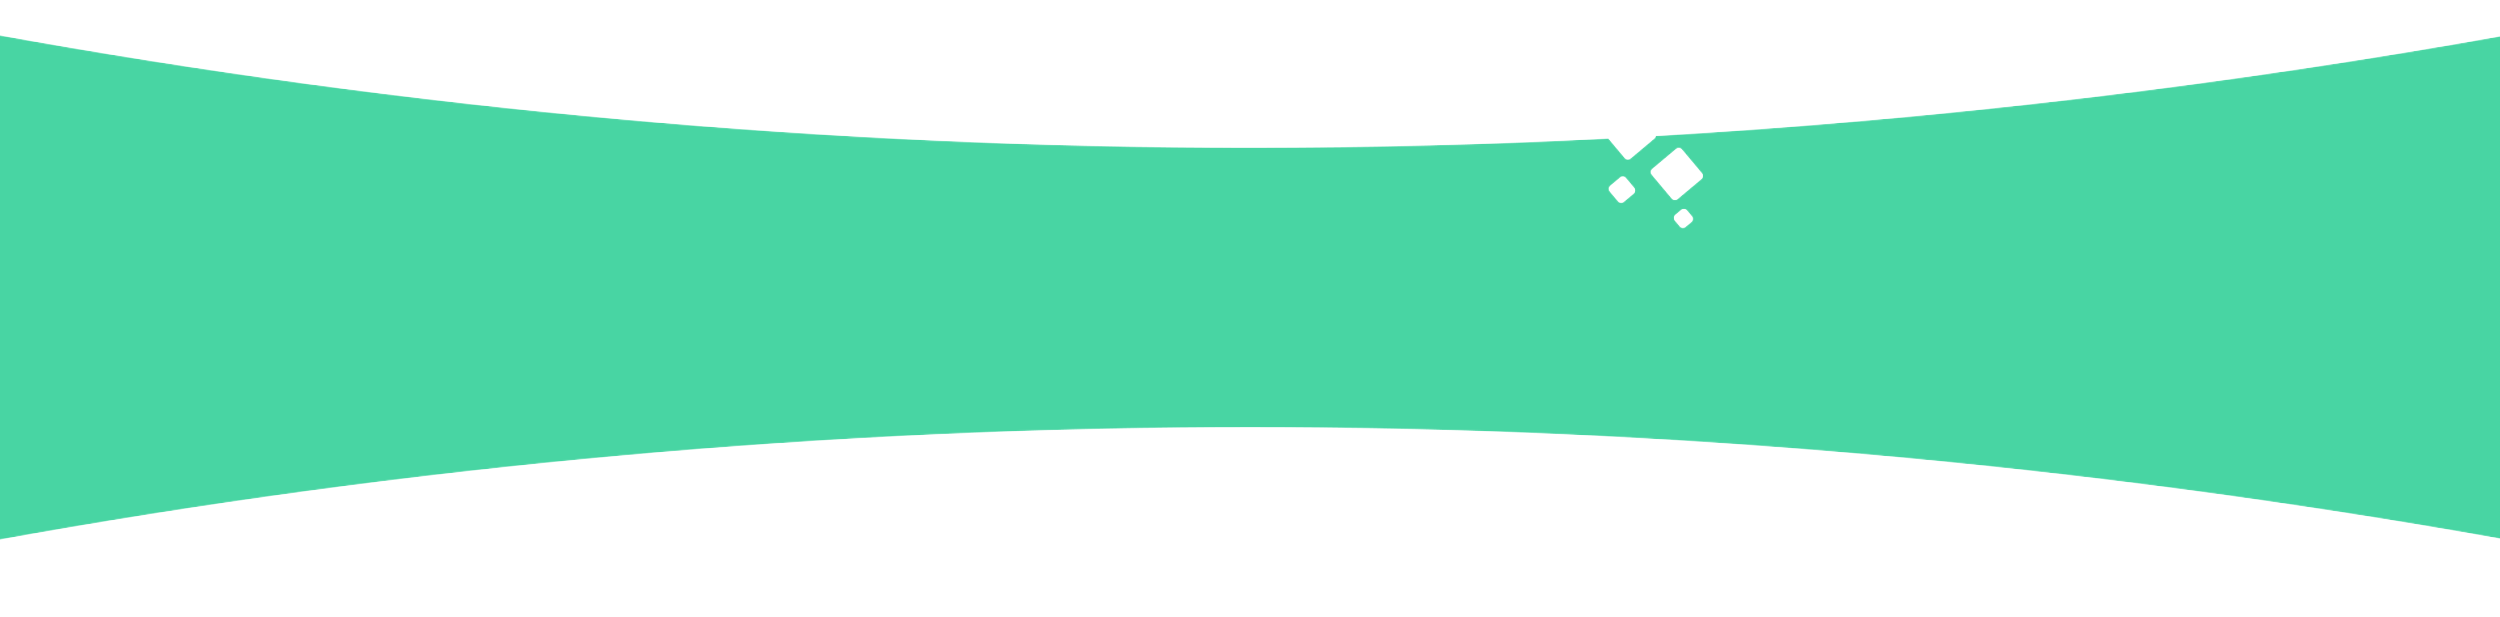 <svg width="1913" height="472" viewBox="0 0 1913 472" fill="none" xmlns="http://www.w3.org/2000/svg">
<g clip-path="url(#clip0_27_111)">
<mask id="mask0_27_111" style="mask-type:alpha" maskUnits="userSpaceOnUse" x="-11" y="0" width="1934" height="472">
<path d="M-6 0V26C313.622 83.972 634.491 112.959 956.608 112.959C1047.99 112.959 1139.38 110.626 1230.76 105.96L1243.36 120.967C1244.42 122.236 1246.31 122.402 1247.58 121.337L1265.97 105.91C1266.57 105.404 1266.92 104.711 1267.01 103.987C1485.67 91.347 1704.33 65.351 1923 26L1917 27.074V412.884L1913.34 412.228C1594.41 355.409 1275.5 327 956.608 327C634.491 327 313.622 355.986 -6 413.959V472H-11V0H-6ZM1290.8 160.978C1289.74 159.708 1287.84 159.543 1286.57 160.608L1281.98 164.465C1280.71 165.53 1280.54 167.422 1281.61 168.691L1285.46 173.287C1286.53 174.557 1288.42 174.722 1289.69 173.657L1294.29 169.8C1295.56 168.735 1295.72 166.843 1294.66 165.574L1290.8 160.978ZM1244.05 136.16C1242.98 134.891 1241.09 134.725 1239.82 135.79L1232.16 142.218C1230.89 143.283 1230.73 145.175 1231.79 146.445L1238.22 154.105C1239.28 155.374 1241.18 155.54 1242.44 154.475L1250.1 148.047C1251.37 146.982 1251.54 145.09 1250.47 143.82L1244.05 136.16ZM1286.91 114.298C1285.84 113.029 1283.95 112.863 1282.68 113.928L1264.3 129.355C1263.03 130.42 1262.86 132.313 1263.93 133.582L1279.36 151.967C1280.42 153.236 1282.31 153.402 1283.58 152.337L1301.97 136.91C1303.24 135.845 1303.4 133.952 1302.34 132.683L1286.91 114.298Z" fill="white"/>
</mask>
<g mask="url(#mask0_27_111)">
<path d="M-6 0V26C313.622 83.972 634.491 112.959 956.608 112.959C1047.99 112.959 1139.38 110.626 1230.76 105.96L1243.36 120.967C1244.42 122.236 1246.31 122.402 1247.58 121.337L1265.97 105.91C1266.57 105.404 1266.92 104.711 1267.01 103.987C1485.67 91.347 1704.33 65.351 1923 26L1917 27.074V412.884L1913.34 412.228C1594.41 355.409 1275.5 327 956.608 327C634.491 327 313.622 355.986 -6 413.959V472H-11V0H-6ZM1290.8 160.978C1289.74 159.708 1287.84 159.543 1286.57 160.608L1281.98 164.465C1280.71 165.53 1280.54 167.422 1281.61 168.691L1285.46 173.287C1286.53 174.557 1288.42 174.722 1289.69 173.657L1294.29 169.8C1295.56 168.735 1295.72 166.843 1294.66 165.574L1290.8 160.978ZM1244.05 136.16C1242.98 134.891 1241.09 134.725 1239.82 135.79L1232.16 142.218C1230.89 143.283 1230.73 145.175 1231.79 146.445L1238.22 154.105C1239.28 155.374 1241.18 155.54 1242.44 154.475L1250.1 148.047C1251.37 146.982 1251.54 145.09 1250.47 143.82L1244.05 136.16ZM1286.91 114.298C1285.84 113.029 1283.95 112.863 1282.68 113.928L1264.3 129.355C1263.03 130.42 1262.86 132.313 1263.93 133.582L1279.36 151.967C1280.42 153.236 1282.31 153.402 1283.58 152.337L1301.97 136.91C1303.24 135.845 1303.4 133.952 1302.34 132.683L1286.91 114.298Z" fill="#48D5A3"/>
<path d="M1266.89 90.027L1250.63 73.763C1249.46 72.592 1247.56 72.592 1246.38 73.763L1230.12 90.027C1228.95 91.199 1228.95 93.098 1230.12 94.27L1246.38 110.533C1247.56 111.705 1249.46 111.705 1250.63 110.533L1266.89 94.27C1268.06 93.098 1268.06 91.199 1266.89 90.027Z" fill="#48D5A3"/>
<path opacity="0.7" d="M1301.08 59.342L1284.63 49.842C1283.19 49.013 1281.36 49.505 1280.53 50.94L1271.03 67.394C1270.2 68.829 1270.69 70.664 1272.13 71.492L1288.58 80.992C1290.02 81.821 1291.85 81.329 1292.68 79.894L1302.18 63.44C1303.01 62.005 1302.52 60.17 1301.08 59.342Z" fill="#35C491"/>
<path opacity="0.3" d="M1311.69 17.432L1299 23.348C1297.5 24.049 1296.85 25.833 1297.55 27.335L1303.46 40.023C1304.17 41.525 1305.95 42.175 1307.45 41.474L1320.14 35.558C1321.64 34.858 1322.29 33.073 1321.59 31.571L1315.67 18.883C1314.97 17.381 1313.19 16.731 1311.69 17.432Z" fill="#35C491"/>
<path opacity="0.2" d="M1318.9 46.298L1315.04 50.894C1313.98 52.164 1314.15 54.056 1315.41 55.121L1320.01 58.978C1321.28 60.043 1323.17 59.877 1324.24 58.608L1328.09 54.012C1329.16 52.742 1328.99 50.85 1327.72 49.785L1323.13 45.928C1321.86 44.863 1319.97 45.029 1318.9 46.298Z" fill="#35C491"/>
<path opacity="0.2" d="M1331.9 6.298L1328.04 10.894C1326.98 12.164 1327.15 14.056 1328.41 15.121L1333.01 18.978C1334.28 20.043 1336.17 19.877 1337.24 18.608L1341.09 14.012C1342.16 12.742 1341.99 10.85 1340.72 9.785L1336.13 5.928C1334.86 4.863 1332.97 5.029 1331.9 6.298Z" fill="#35C491"/>
<path opacity="0.2" d="M1287.67 16.182L1283.73 16.876C1282.1 17.164 1281.01 18.72 1281.3 20.352L1281.99 24.291C1282.28 25.923 1283.84 27.012 1285.47 26.724L1289.41 26.03C1291.04 25.742 1292.13 24.186 1291.84 22.554L1291.15 18.615C1290.86 16.983 1289.3 15.894 1287.67 16.182Z" fill="#35C491"/>
</g>
</g>
<defs>
<clipPath id="clip0_27_111">
<rect width="1913" height="472" fill="white"/>
</clipPath>
</defs>
</svg>
